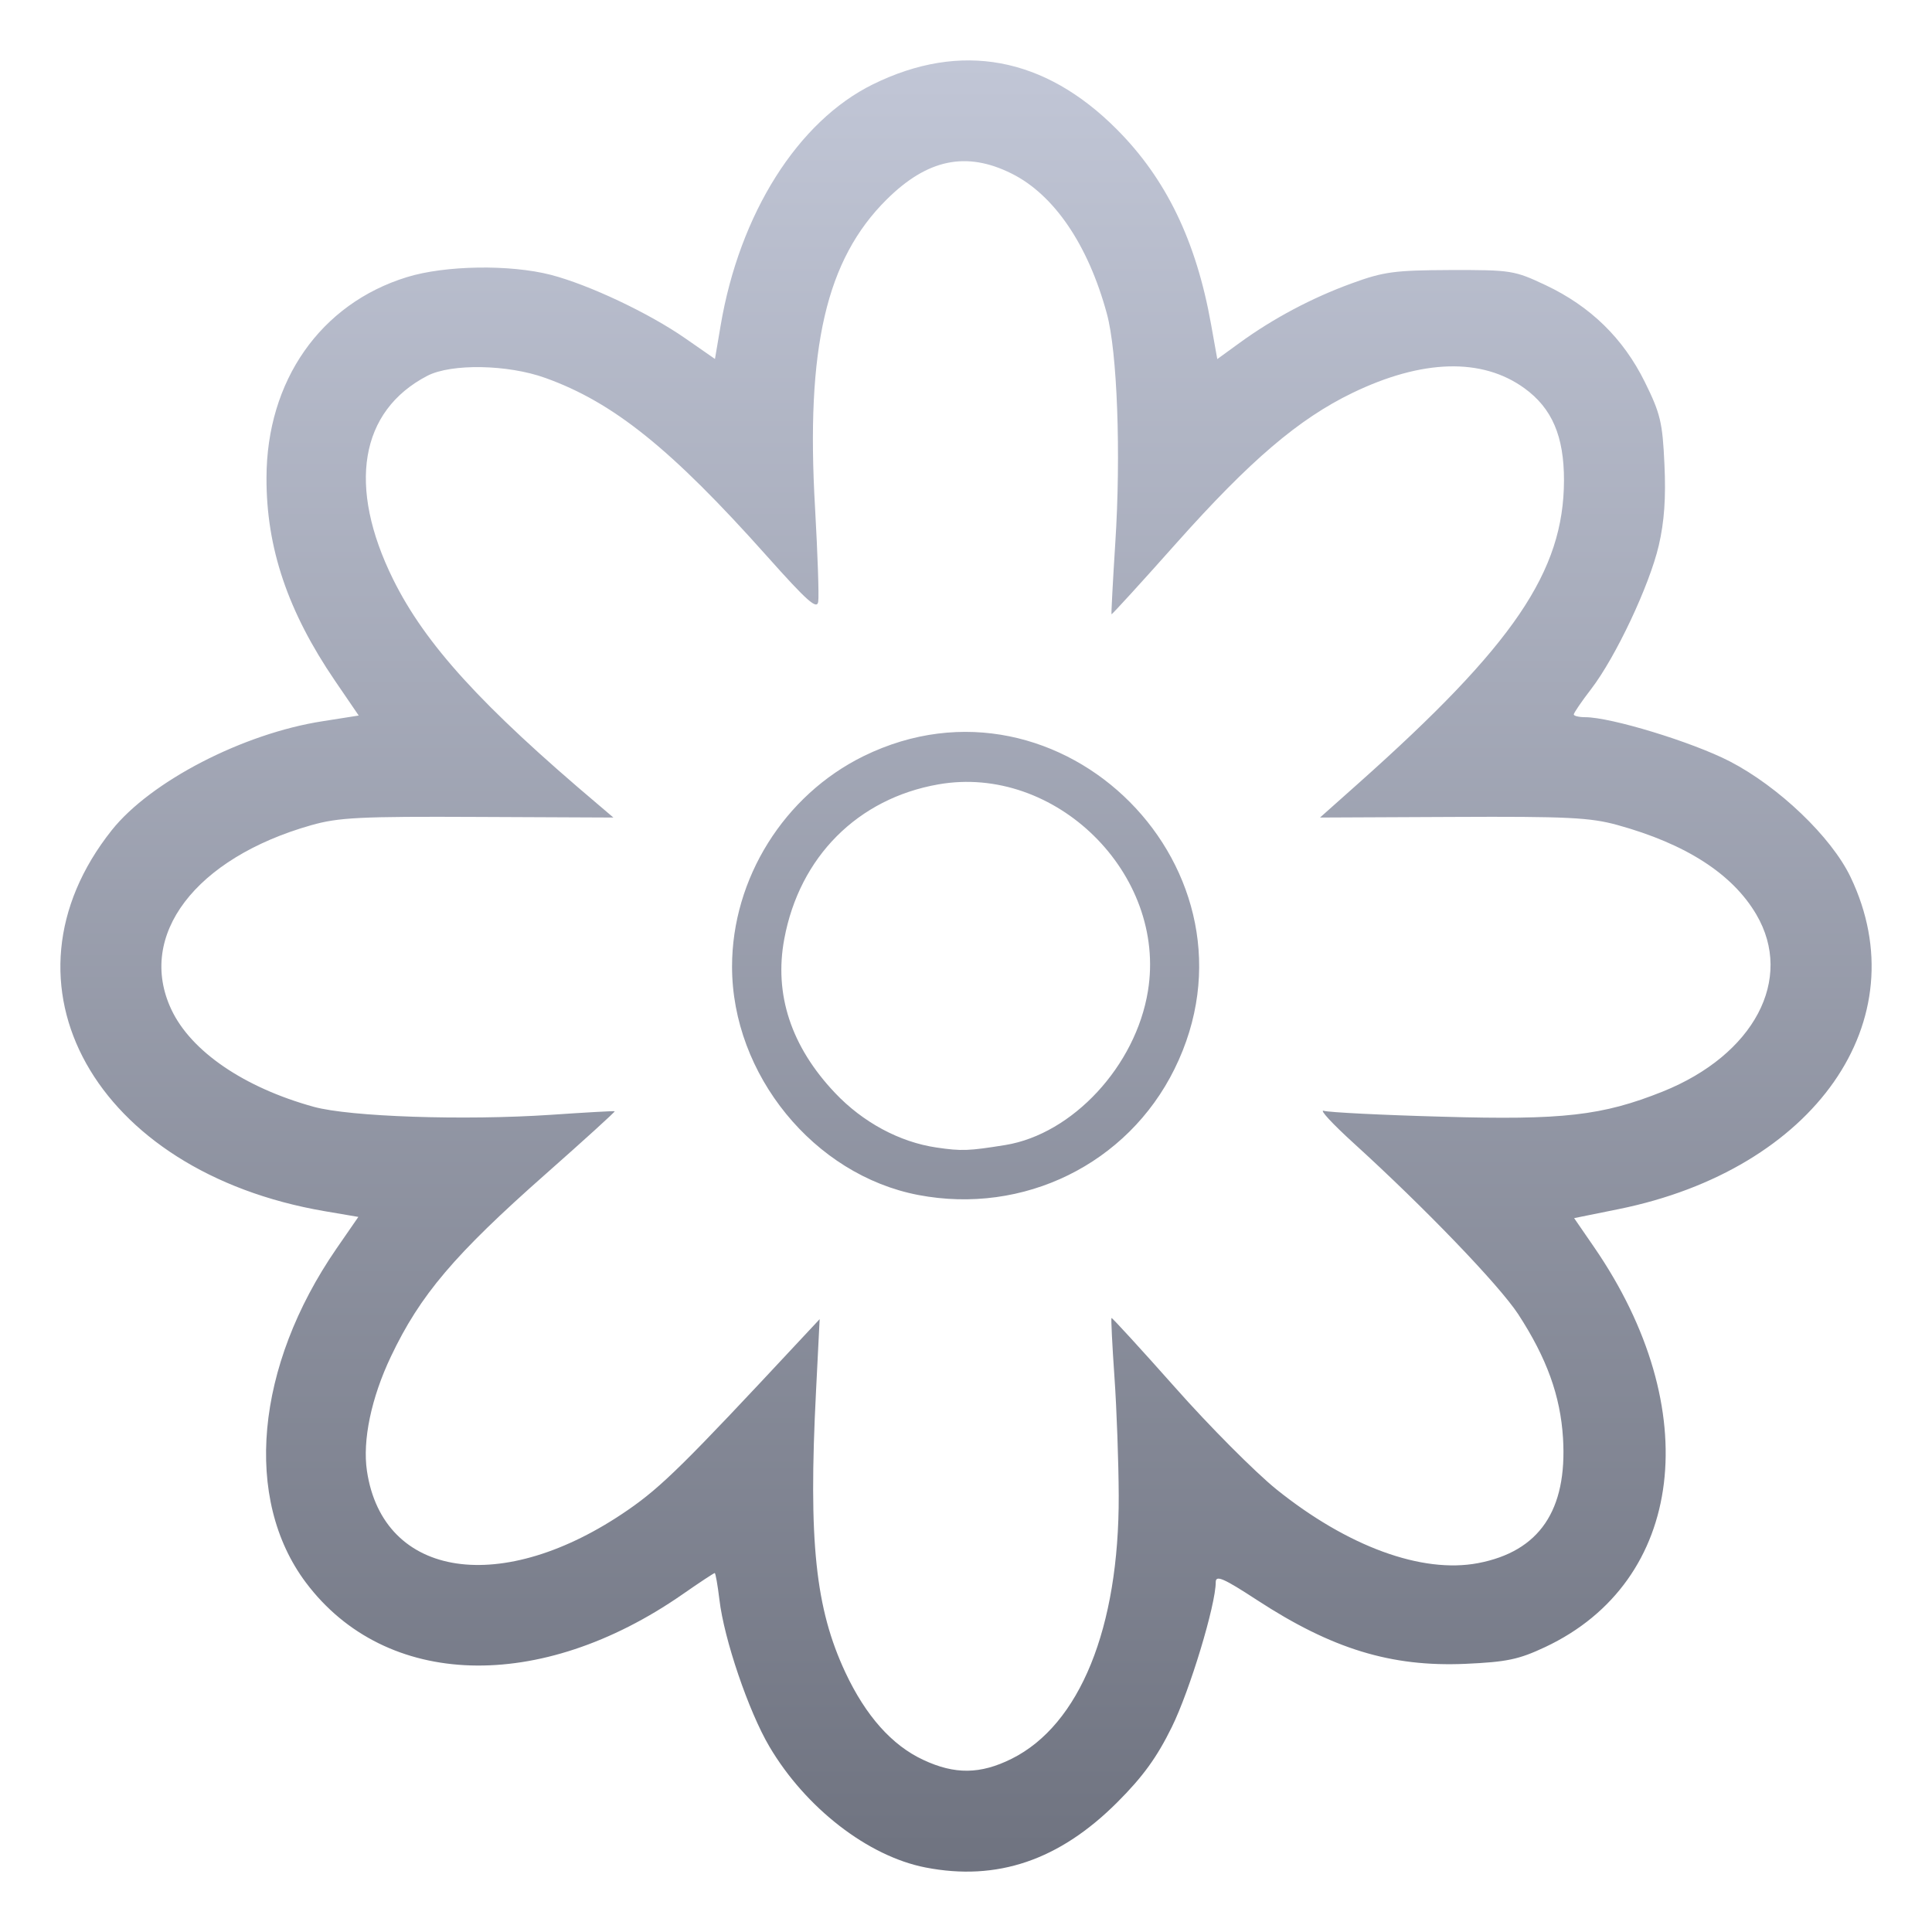 <svg xmlns="http://www.w3.org/2000/svg" xmlns:xlink="http://www.w3.org/1999/xlink" width="64" height="64" viewBox="0 0 64 64" version="1.1"><defs><linearGradient id="linear0" gradientUnits="userSpaceOnUse" x1="0" y1="0" x2="0" y2="1" gradientTransform="matrix(60,0,0,60,2,2)"><stop offset="0" style="stop-color:#c1c6d6;stop-opacity:1;"/><stop offset="1" style="stop-color:#6f7380;stop-opacity:1;"/></linearGradient></defs><g id="surface1"><path style=" stroke:none;fill-rule:nonzero;fill:url(#linear0);" d="M 30.66 61.863 C 28.754 61.492 26.688 59.891 25.488 57.859 C 24.797 56.688 23.984 54.297 23.832 52.992 C 23.773 52.504 23.703 52.109 23.676 52.109 C 23.648 52.109 23.172 52.422 22.617 52.809 C 17.887 56.098 12.777 55.941 10.137 52.43 C 8.055 49.66 8.457 45.266 11.145 41.363 L 11.871 40.312 L 10.75 40.121 C 3.137 38.816 -0.34 32.586 3.703 27.5 C 4.992 25.883 8.055 24.297 10.691 23.891 L 11.883 23.703 L 11.094 22.547 C 9.535 20.258 8.82 18.148 8.828 15.828 C 8.832 12.613 10.617 10.062 13.48 9.18 C 14.746 8.789 16.887 8.754 18.25 9.105 C 19.512 9.434 21.5 10.371 22.711 11.215 L 23.684 11.891 L 23.871 10.789 C 24.496 7.082 26.43 4.016 28.918 2.793 C 31.824 1.363 34.598 1.875 36.996 4.285 C 38.629 5.922 39.625 7.984 40.117 10.738 L 40.324 11.895 L 41.062 11.359 C 42.172 10.551 43.457 9.867 44.777 9.387 C 45.836 9 46.191 8.953 48.047 8.945 C 50.062 8.941 50.164 8.957 51.207 9.449 C 52.691 10.152 53.77 11.207 54.484 12.648 C 55.004 13.699 55.074 13.992 55.137 15.387 C 55.188 16.492 55.133 17.277 54.949 18.07 C 54.641 19.391 53.523 21.766 52.707 22.828 C 52.391 23.238 52.133 23.617 52.133 23.668 C 52.133 23.715 52.305 23.758 52.512 23.758 C 53.363 23.758 56.051 24.578 57.297 25.219 C 58.922 26.059 60.664 27.723 61.301 29.051 C 63.574 33.797 60.121 38.738 53.613 40.055 L 52.145 40.352 L 52.801 41.305 C 56.508 46.688 55.812 52.387 51.184 54.562 C 50.309 54.973 49.918 55.055 48.539 55.117 C 46.082 55.223 44.125 54.625 41.641 53.004 C 40.527 52.277 40.273 52.168 40.273 52.41 C 40.273 53.164 39.414 56.004 38.816 57.215 C 38.324 58.215 37.863 58.852 37.012 59.703 C 35.09 61.625 33.031 62.324 30.66 61.863 Z M 33.512 58.262 C 35.77 57.137 37.074 53.926 37.059 49.543 C 37.055 48.445 36.992 46.676 36.918 45.621 C 36.844 44.562 36.801 43.68 36.82 43.66 C 36.836 43.641 37.785 44.676 38.926 45.961 C 40.062 47.246 41.574 48.762 42.277 49.332 C 44.637 51.23 47.102 52.133 48.961 51.781 C 50.992 51.395 51.922 50.031 51.777 47.641 C 51.691 46.238 51.238 44.988 50.293 43.535 C 49.656 42.566 47.195 40.008 44.84 37.867 C 44.137 37.227 43.691 36.746 43.852 36.797 C 44.012 36.848 45.777 36.938 47.777 36.992 C 51.773 37.109 53.082 36.957 55.078 36.16 C 58.105 34.945 59.438 32.434 58.18 30.293 C 57.391 28.949 55.844 27.953 53.574 27.328 C 52.68 27.082 51.914 27.043 48.129 27.062 L 43.727 27.082 L 45.004 25.945 C 50.148 21.363 51.801 18.93 51.809 15.918 C 51.812 14.453 51.414 13.523 50.496 12.859 C 49.094 11.844 47.109 11.898 44.793 13.02 C 43.02 13.879 41.414 15.25 38.98 17.98 C 37.805 19.301 36.832 20.367 36.82 20.348 C 36.809 20.328 36.863 19.27 36.945 17.992 C 37.137 15.047 37.012 11.641 36.664 10.383 C 36.043 8.102 34.914 6.449 33.512 5.75 C 32.008 5 30.719 5.27 29.367 6.613 C 27.367 8.602 26.691 11.516 27 16.828 C 27.086 18.348 27.133 19.742 27.105 19.93 C 27.066 20.207 26.742 19.922 25.398 18.414 C 22.238 14.871 20.32 13.328 18.066 12.52 C 16.82 12.07 14.949 12.039 14.156 12.449 C 11.918 13.613 11.5 16.109 13.023 19.191 C 14.086 21.34 15.945 23.383 19.824 26.66 L 20.32 27.082 L 15.836 27.062 C 11.922 27.043 11.219 27.078 10.309 27.336 C 6.469 28.426 4.523 30.988 5.676 33.441 C 6.328 34.828 8.086 36.027 10.391 36.664 C 11.594 36.996 15.383 37.121 18.242 36.93 C 19.387 36.852 20.344 36.797 20.363 36.812 C 20.387 36.824 19.363 37.754 18.09 38.879 C 15.051 41.562 13.918 42.898 12.949 44.938 C 12.297 46.309 12.004 47.719 12.156 48.73 C 12.691 52.301 16.645 52.891 20.801 50.02 C 21.922 49.246 22.691 48.484 26.48 44.418 L 27.152 43.699 L 27.031 46.102 C 26.777 51.074 27.012 53.285 28.008 55.41 C 28.68 56.84 29.547 57.816 30.582 58.297 C 31.629 58.789 32.477 58.777 33.512 58.262 Z M 30.422 39.586 C 26.965 38.926 24.25 35.598 24.25 32.02 C 24.25 29.102 25.977 26.34 28.609 25.047 C 35.16 21.836 42.145 28.863 38.906 35.414 C 37.352 38.559 33.91 40.25 30.422 39.586 Z M 33.305 37.93 C 35.531 37.566 37.625 35.309 38.027 32.828 C 38.66 28.949 34.957 25.301 31.082 25.984 C 28.41 26.453 26.484 28.387 25.98 31.105 C 25.637 32.938 26.207 34.668 27.656 36.199 C 28.578 37.176 29.797 37.832 31.016 38.012 C 31.859 38.137 32.094 38.125 33.305 37.93 Z M 33.305 37.93 "/></g></svg>
